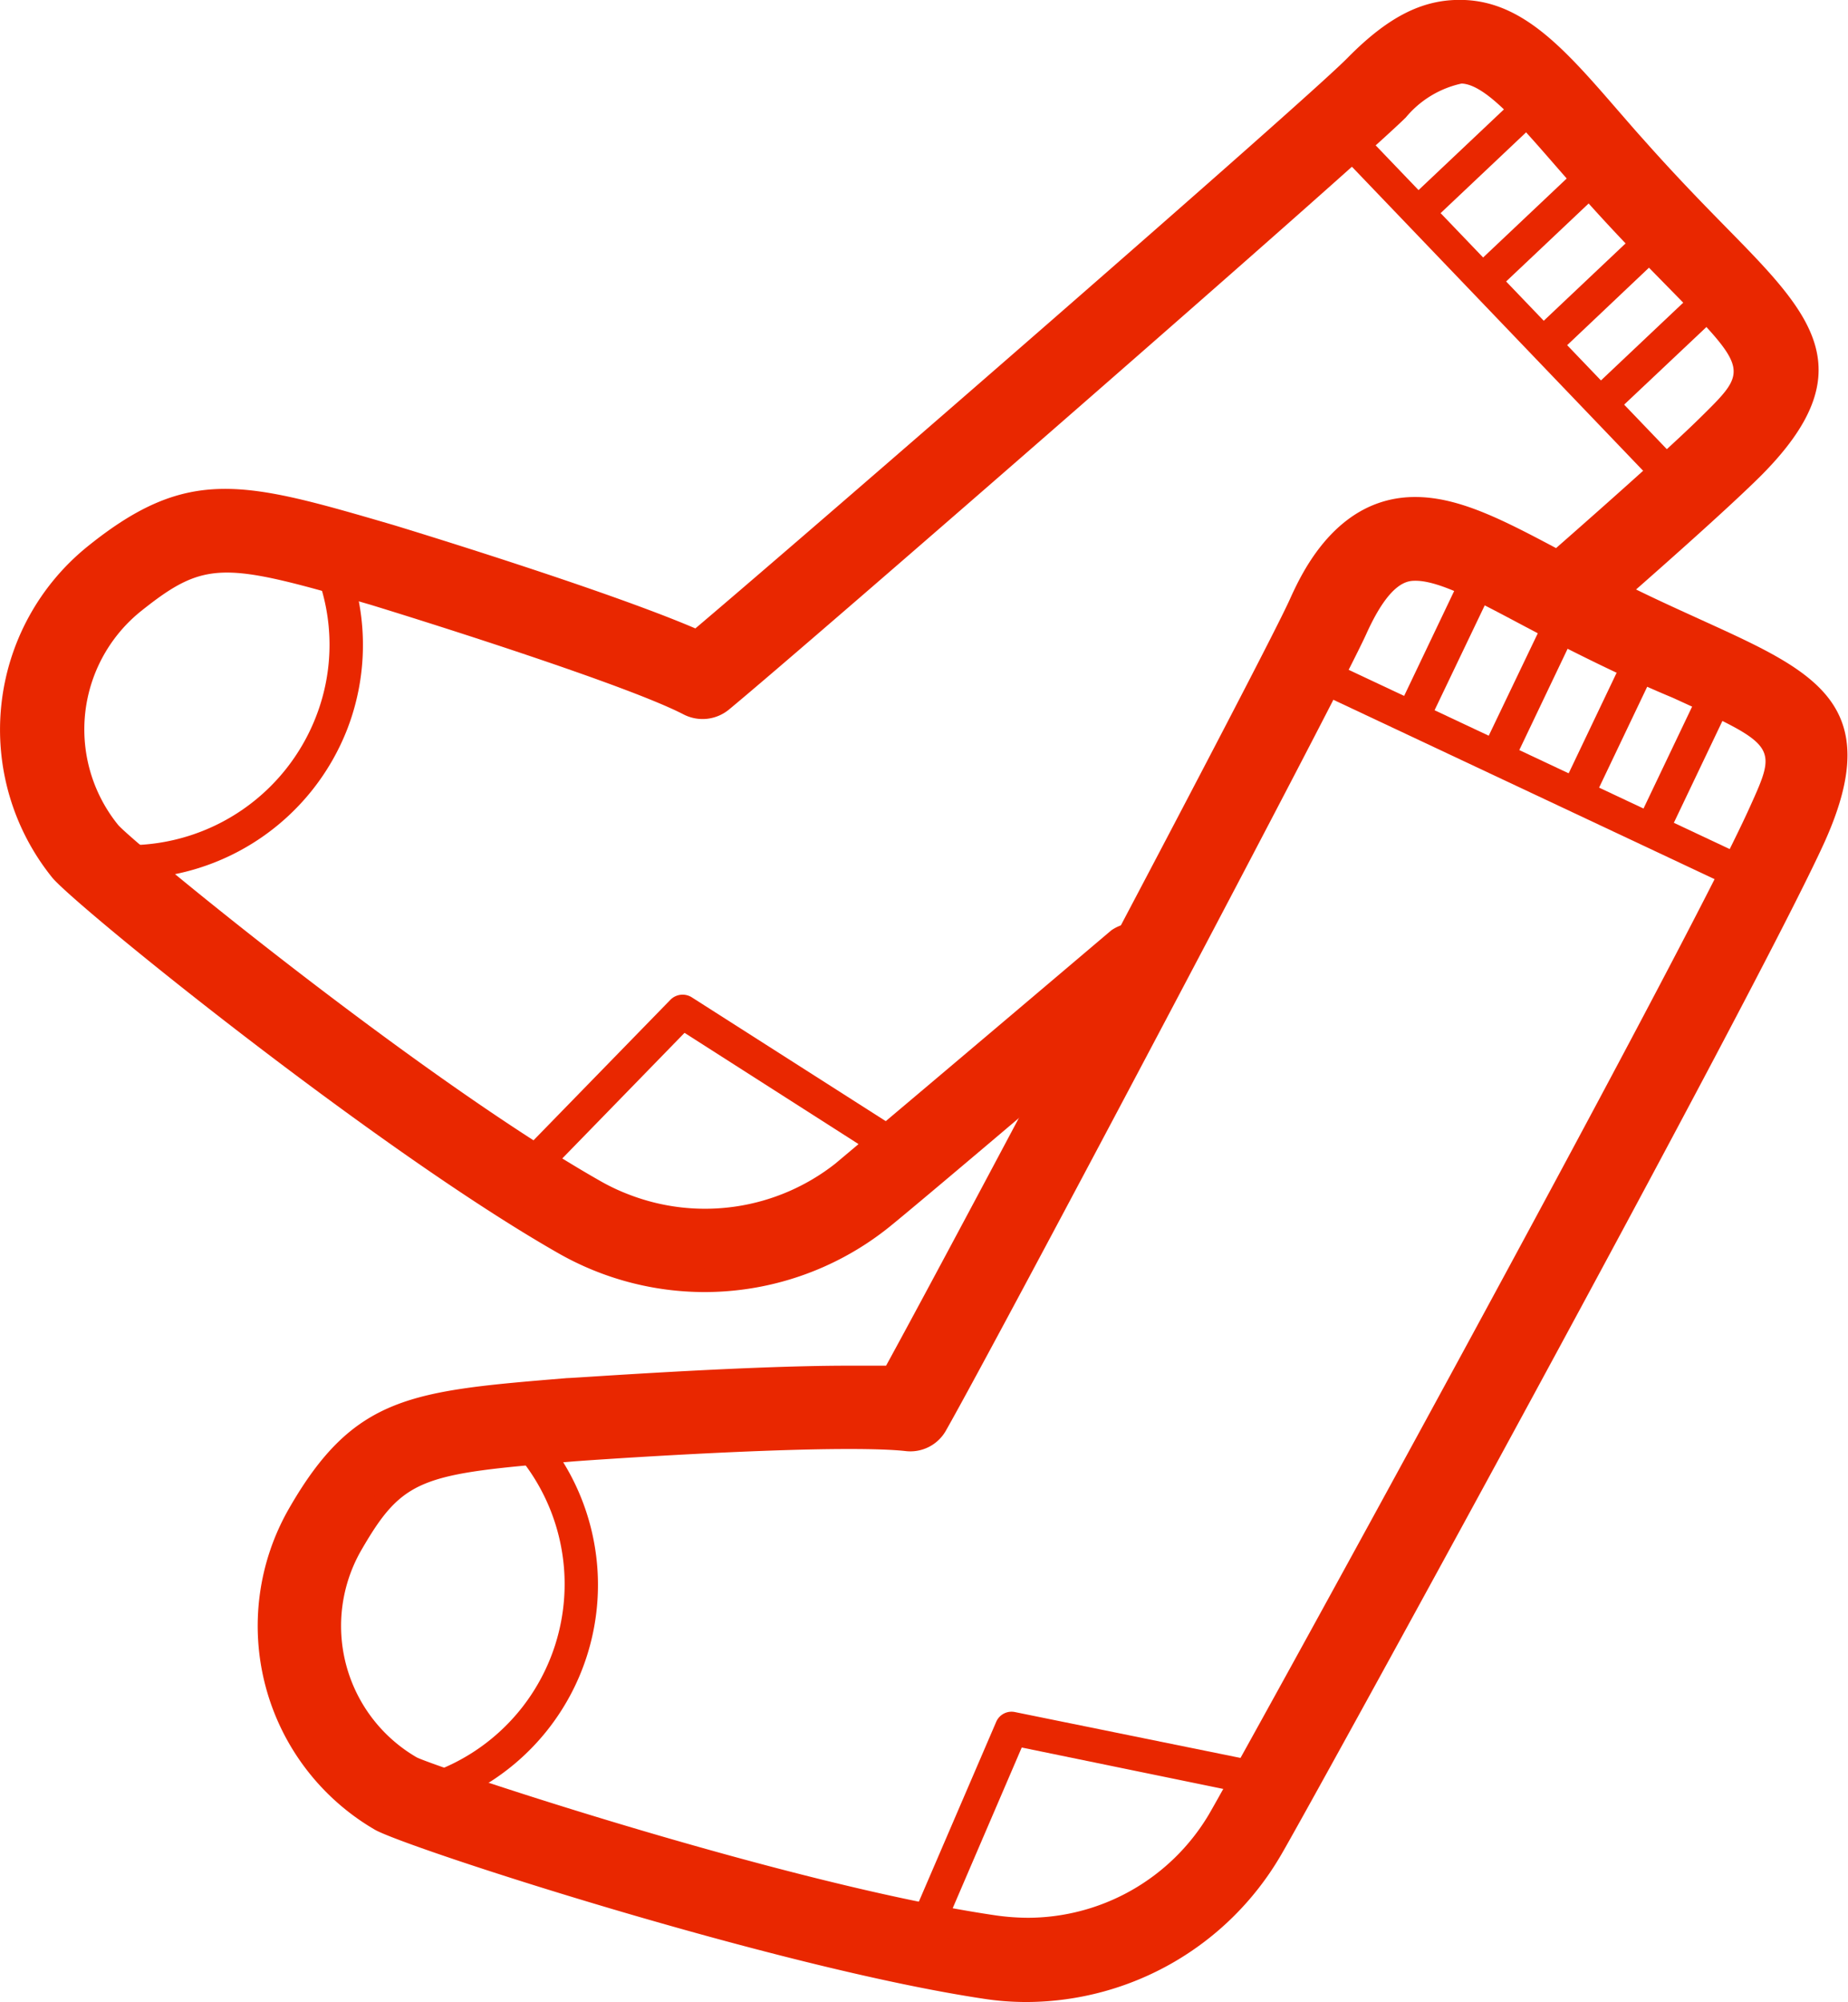 <svg xmlns="http://www.w3.org/2000/svg" viewBox="0 0 81.88 88.66"><defs><style>.cls-1{fill:#e92700;}</style></defs><g id="Layer_2" data-name="Layer 2"><g id="Layer_1-2" data-name="Layer 1"><path class="cls-1" d="M45.54,88.66a12.44,12.44,0,0,1-1.93-.14c-9.23-1.38-25.62-6.7-27-7.49a10.44,10.44,0,0,1-3.79-14.25c2.88-5,5.44-5.18,12.3-5.75.33,0,7.74-.55,12.48-.55.63,0,1.18,0,1.66,0,3.48-6.35,16.78-31.46,17.89-33.94.51-1.12,2.05-4.53,5.55-4.53,2,0,4,1.07,6.54,2.42l1.45.76c1.88,1,3.48,1.71,4.88,2.35,4.83,2.2,8,3.66,5.29,9.71-3.05,6.75-23.23,43.48-24.16,45A13.09,13.09,0,0,1,45.54,88.66ZM37.61,64.17c-4.61,0-12.12.54-12.2.55-6.73.55-7.54.72-9.39,3.91a6.73,6.73,0,0,0,2.45,9.2c1.08.51,16.59,5.68,25.69,7a10.42,10.42,0,0,0,1.38.1,9.35,9.35,0,0,0,8-4.54c.93-1.55,21-38,24-44.67,1.22-2.7,1.22-2.7-3.45-4.83C72.67,30.3,71,29.52,69,28.5l-1.48-.78c-2-1.06-3.72-2-4.8-2-.33,0-1.12,0-2.18,2.35C59.26,30.9,44.24,59.25,41.92,63.34a1.81,1.81,0,0,1-1.81.92C39.57,64.2,38.72,64.17,37.61,64.17Z"/><path class="cls-1" d="M77.59,39.62a.87.87,0,0,1-.31-.07L57.46,30.23a.74.74,0,0,1,.63-1.35L77.91,38.2a.74.74,0,0,1-.32,1.42Z"/><path class="cls-1" d="M62.63,32.42a.71.71,0,0,1-.32-.07.75.75,0,0,1-.35-1l3.34-7a.74.74,0,0,1,1-.35.75.75,0,0,1,.35,1L63.3,32A.75.75,0,0,1,62.63,32.42Z"/><path class="cls-1" d="M66.34,34.26a.77.77,0,0,1-.32-.07.76.76,0,0,1-.35-1L69,26.24a.74.74,0,1,1,1.34.64l-3.34,7A.74.74,0,0,1,66.34,34.26Z"/><path class="cls-1" d="M69.9,35.9a.66.66,0,0,1-.32-.08.75.75,0,0,1-.35-1l3.34-7a.74.74,0,0,1,1.34.65l-3.34,7A.74.74,0,0,1,69.9,35.9Z"/><path class="cls-1" d="M73.34,37.19a.71.71,0,0,1-.32-.07.74.74,0,0,1-.35-1l3.34-7a.74.74,0,1,1,1.34.64l-3.34,7A.73.73,0,0,1,73.34,37.19Z"/><path class="cls-1" d="M45.3,87.78a14.5,14.5,0,0,1-4.87-.91.78.78,0,0,1-.43-.41.76.76,0,0,1,0-.59l4.14-9.62a.74.74,0,0,1,.83-.43l11.61,2.36a.79.79,0,0,1,.51.38.77.77,0,0,1,0,.63C57,79.54,53.51,87.78,45.3,87.78Zm-3.61-2.06a12.43,12.43,0,0,0,3.61.57c5.76,0,9-4.86,10-6.84L45.27,77.39Z"/><path class="cls-1" d="M17.88,80.39a.82.82,0,0,1-.37-.1l-.33-.19a9.32,9.32,0,0,1,6-17.3.82.82,0,0,1,.44.23A10.35,10.35,0,0,1,18,80.37Zm4-16.19a7.87,7.87,0,0,0-6.78,3.9,7.84,7.84,0,0,0,2.85,10.71l.09,0a8.86,8.86,0,0,0,4.68-14.61A5.92,5.92,0,0,0,21.85,64.2Z"/><path class="cls-1" d="M31.2,57.22a13.1,13.1,0,0,1-6.39-1.68C16.7,50.94,3.3,40.08,2.31,38.86A10.43,10.43,0,0,1,3.88,24.2c4.47-3.6,6.94-2.88,13.55-.95.43.13,9.29,2.83,13.38,4.58,5.52-4.67,27-23.34,28.89-25.26S63.15-.07,64.9,0c2.64.11,4.49,2.24,6.83,4.94.35.4.7.81,1.08,1.23,1.41,1.59,2.63,2.84,3.71,3.94,3.72,3.79,6.18,6.3,1.46,11-1.09,1.08-3.36,3.14-6.75,6.1A1.84,1.84,0,1,1,68.8,24.4c3.33-2.92,5.54-4.92,6.58-5.95,2.11-2.08,2.11-2.08-1.49-5.75-1.06-1.08-2.38-2.42-3.85-4.08l-1.1-1.26C67.25,5.42,65.8,3.74,64.76,3.7a4.43,4.43,0,0,0-2.47,1.5c-2.2,2.18-26.39,23.25-30,26.23a1.84,1.84,0,0,1-2,.21c-2.43-1.26-10.84-3.93-13.88-4.86-6.49-1.89-7.3-2-10.17.29a6.72,6.72,0,0,0-1,9.47C6,37.4,18.64,47.79,26.63,52.32a9.06,9.06,0,0,0,1.26.59A9.34,9.34,0,0,0,37,51.54C37.41,51.2,42.4,47,49.24,41.2A1.85,1.85,0,0,1,51.63,44C45.5,49.23,39.85,54,39.26,54.45A13.08,13.08,0,0,1,31.2,57.22Z"/><path class="cls-1" d="M74.35,22.13a.74.74,0,0,1-.54-.23L58.66,6.09a.73.73,0,0,1,0-1,.74.74,0,0,1,1,0l15.15,15.8a.75.75,0,0,1,0,1.06A.76.76,0,0,1,74.35,22.13Z"/><path class="cls-1" d="M63,10.05a.75.75,0,0,1-.51-1.29l5.61-5.3a.74.74,0,0,1,1,0,.73.73,0,0,1,0,1l-5.61,5.3A.73.73,0,0,1,63,10.05Z"/><path class="cls-1" d="M65.77,13.09a.72.72,0,0,1-.54-.23.74.74,0,0,1,0-1l5.61-5.3a.74.74,0,1,1,1,1.08l-5.61,5.3A.72.72,0,0,1,65.77,13.09Z"/><path class="cls-1" d="M68.51,15.9a.78.78,0,0,1-.55-.23.74.74,0,0,1,0-1.05l5.61-5.3a.75.75,0,0,1,1.06,0,.74.74,0,0,1,0,1.05L69,15.7A.73.73,0,0,1,68.51,15.9Z"/><path class="cls-1" d="M71.25,18.34a.7.7,0,0,1-.54-.23.73.73,0,0,1,0-1.05l5.61-5.3a.74.74,0,0,1,1.05,0,.75.75,0,0,1,0,1.06l-5.61,5.29A.73.73,0,0,1,71.25,18.34Z"/><path class="cls-1" d="M30.7,56.21a12.47,12.47,0,0,1-8.26-3.36.76.76,0,0,1-.25-.53.71.71,0,0,1,.21-.55l7.31-7.5a.76.76,0,0,1,.93-.11l10,6.38a.75.75,0,0,1,.34.54.77.77,0,0,1-.2.6C40.59,51.86,36.43,56.21,30.7,56.21Zm-6.67-4a10.72,10.72,0,0,0,6.67,2.49A13.41,13.41,0,0,0,39,51.28l-8.67-5.54Z"/><path class="cls-1" d="M5.72,38.92h0a10.57,10.57,0,0,1-1.87-.17.78.78,0,0,1-.45-.27l-.24-.29a9.33,9.33,0,0,1,1.4-13.11,9.53,9.53,0,0,1,10.38-.89.77.77,0,0,1,.33.36,10.34,10.34,0,0,1,.12,7.73A10.41,10.41,0,0,1,5.72,38.92ZM4.38,37.33a8.54,8.54,0,0,0,1.34.1A8.92,8.92,0,0,0,14,31.74a8.75,8.75,0,0,0,0-6.37,7.83,7.83,0,0,0-3.59-.87A7.83,7.83,0,0,0,4.32,37.25Z"/></g></g></svg>